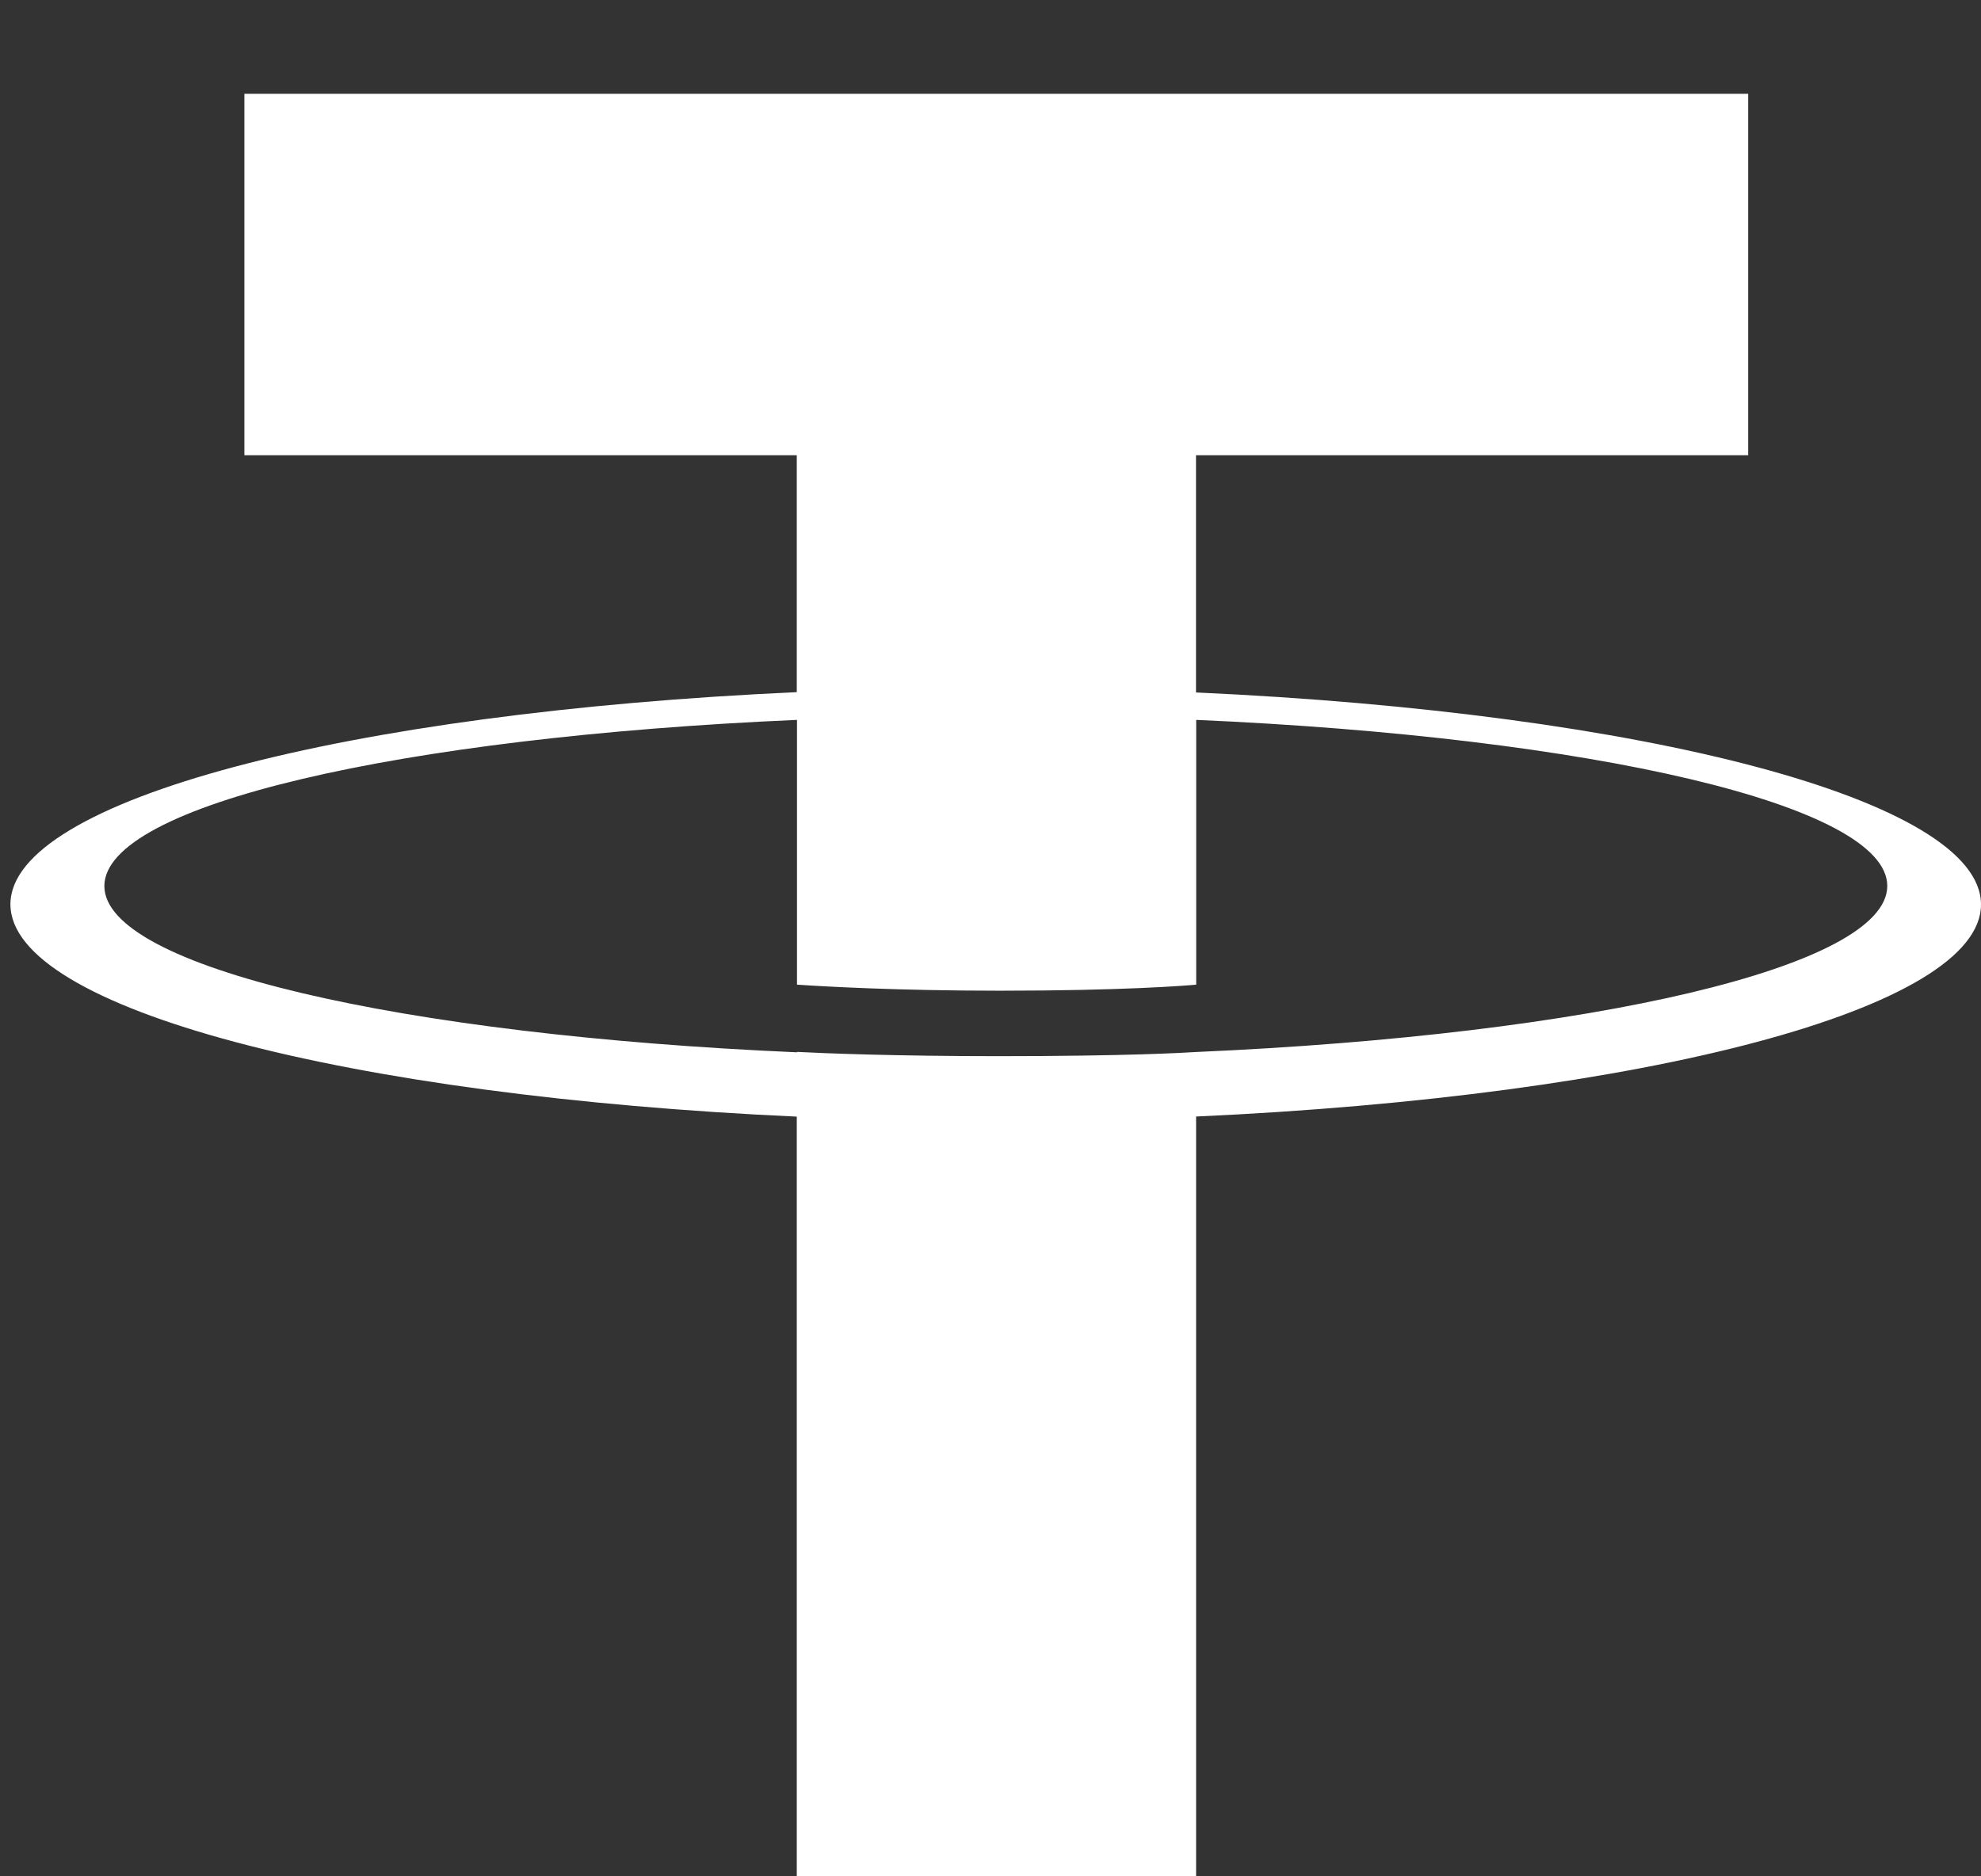 <svg width="19" height="18" viewBox="0 0 19 18" fill="none" xmlns="http://www.w3.org/2000/svg">
<rect x="0" y="0" width="19" height="18" fill="#333333" stroke="none"/>
<path d="M11.471 6.642V4.367H16.767V0.9H2.344V4.367H7.642V6.64C3.337 6.835 0.1 7.672 0.1 8.675C0.1 9.679 3.338 10.516 7.642 10.712V18H11.472V10.711C15.769 10.516 19 9.679 19 8.677C19 7.675 15.769 6.838 11.472 6.643L11.471 6.642ZM11.472 10.094V10.092C11.364 10.099 10.809 10.132 9.572 10.132C8.584 10.132 7.889 10.104 7.644 10.091V10.095C3.84 9.929 1.001 9.278 1.001 8.5C1.001 7.721 3.84 7.072 7.644 6.906V9.446C7.893 9.463 8.605 9.504 9.589 9.504C10.77 9.504 11.364 9.456 11.473 9.446V6.906C15.268 7.072 18.101 7.723 18.101 8.499C18.101 9.275 15.267 9.926 11.473 10.092" fill="white"/>
</svg>
